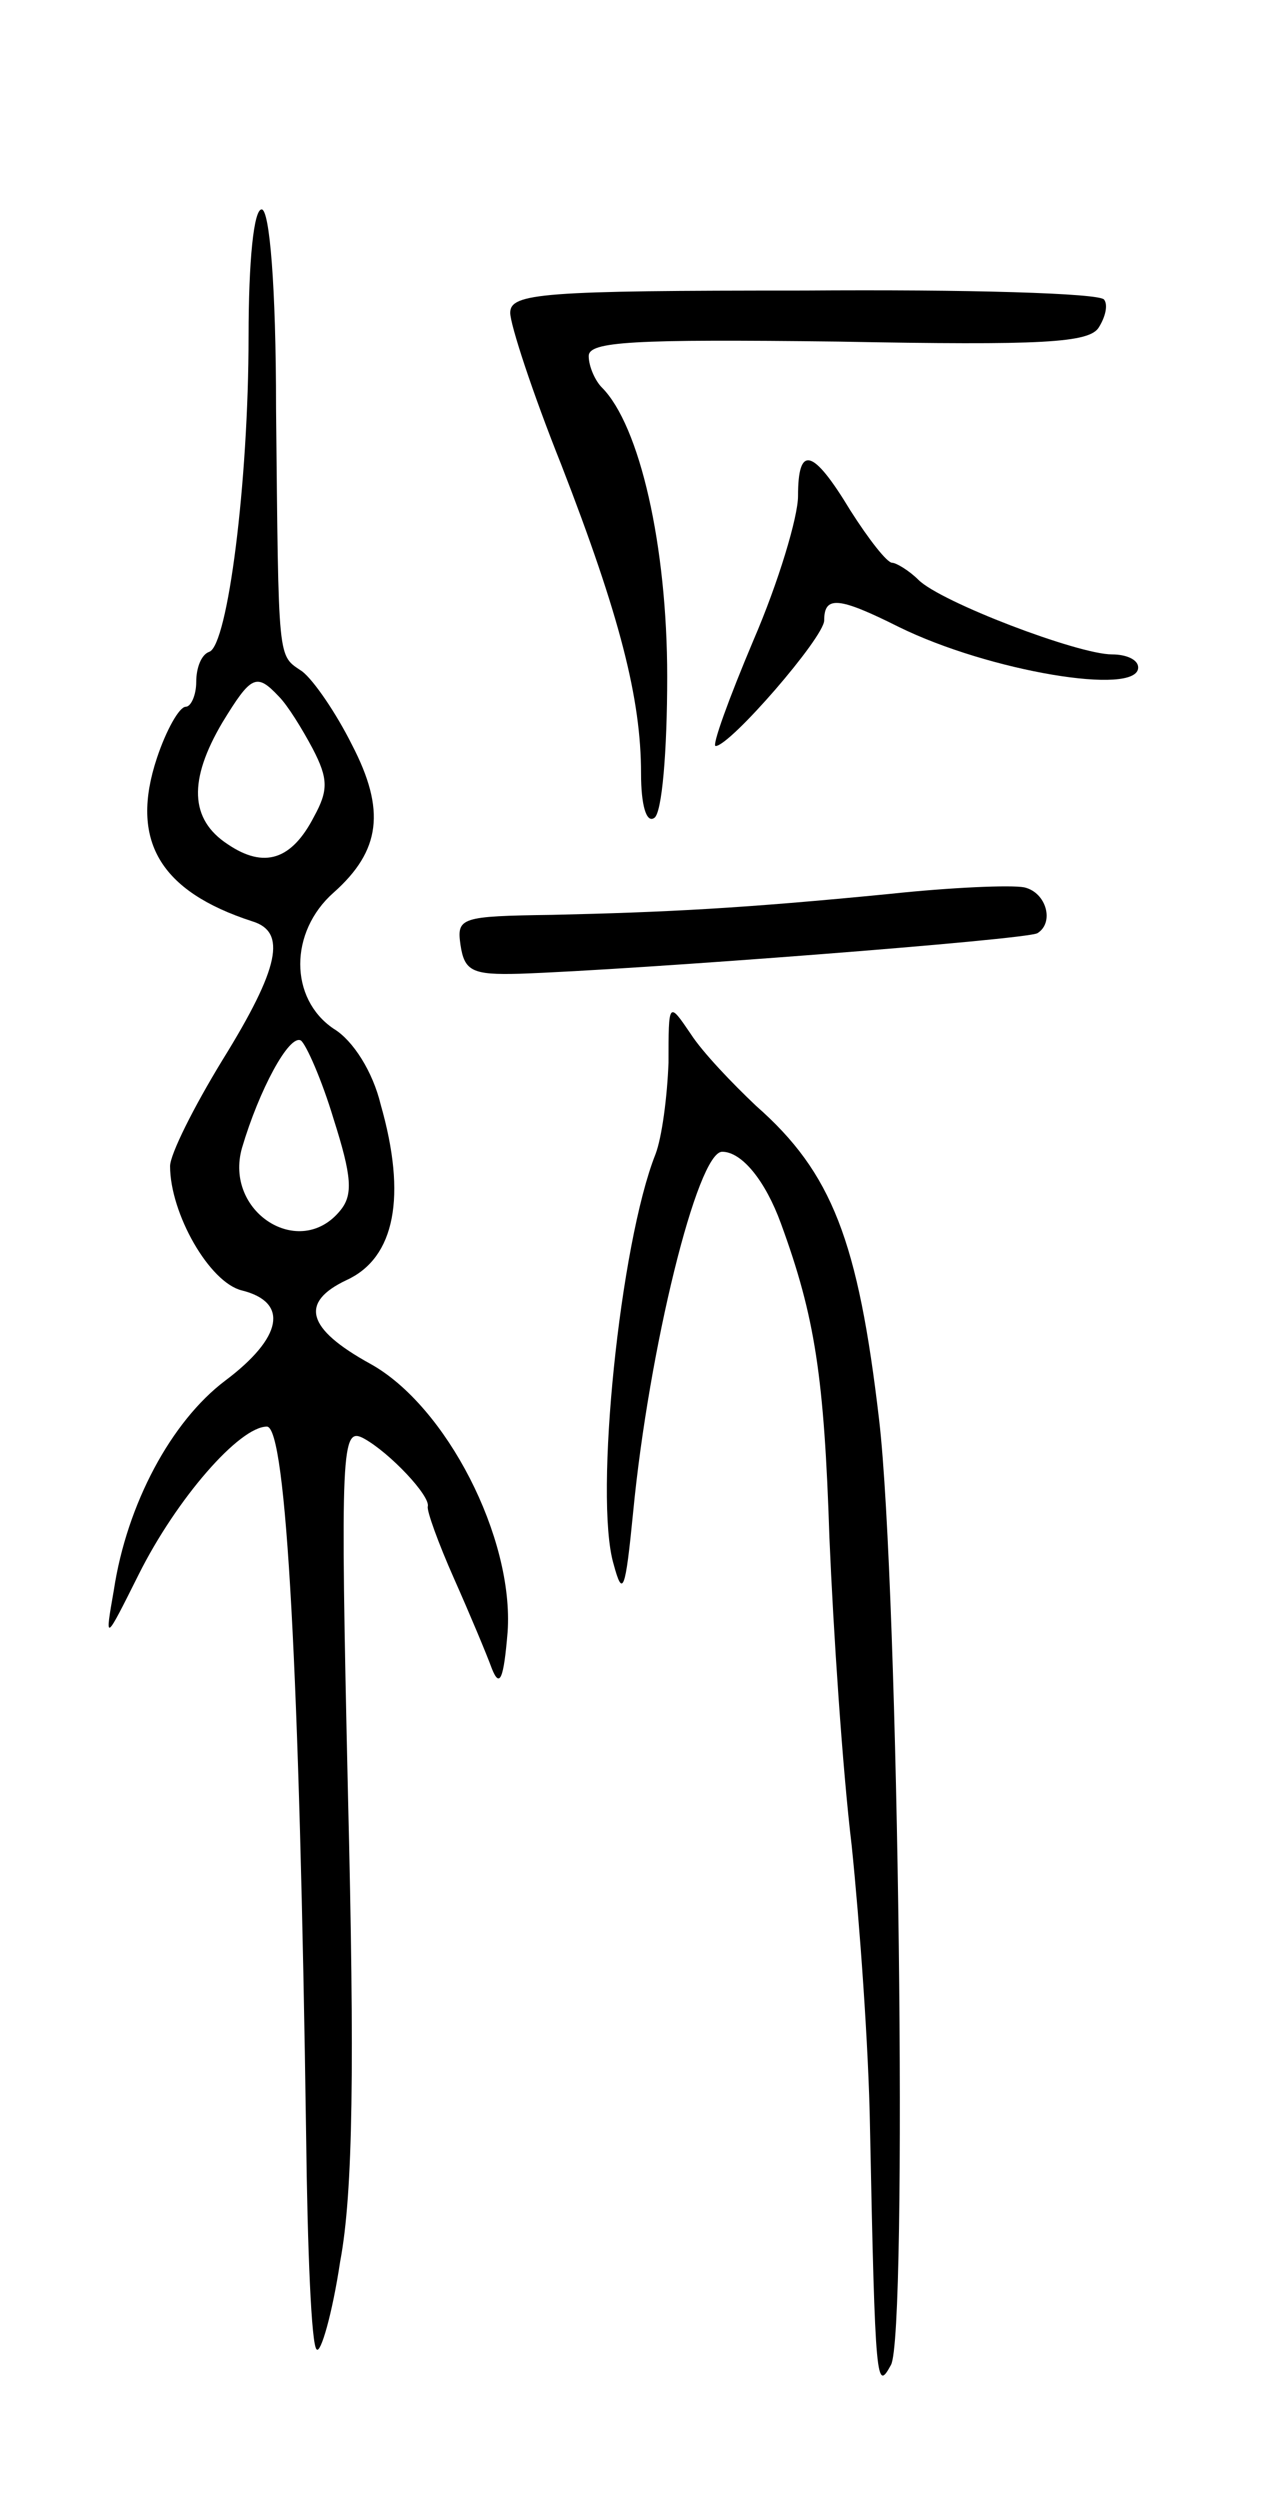 <svg version="1.0" xmlns="http://www.w3.org/2000/svg"
 width="97pt" height="191pt" viewBox="0 0 97 191"
 preserveAspectRatio="xMidYMid meet">
<g transform="translate(0,191) scale(0.1,-0.1)"
fill="#000000" stroke="none">
<path d="M190 1653 c0 -112 -16 -236 -30 -241 -6 -2 -10 -12 -10 -23 0 -10 -4
-19 -8 -19 -5 0 -15 -18 -22 -39 -21 -63 2 -102 73 -125 26 -8 21 -35 -23
-106 -22 -36 -40 -72 -40 -81 0 -36 30 -89 55 -95 36 -9 31 -36 -13 -69 -41
-31 -75 -94 -85 -160 -7 -40 -7 -40 19 12 29 58 77 113 98 113 15 0 25 -191
30 -542 1 -86 4 -160 8 -163 3 -4 12 27 18 67 10 53 11 150 6 356 -6 268 -5
282 12 273 20 -11 51 -44 49 -52 -1 -3 8 -28 20 -55 12 -27 25 -58 29 -69 6
-15 9 -8 12 28 5 72 -47 173 -105 205 -49 27 -54 47 -18 64 37 17 46 64 26
134 -6 25 -21 49 -36 58 -34 23 -34 74 0 104 36 32 40 63 14 113 -12 24 -29
49 -38 56 -19 13 -18 4 -20 201 0 94 -5 152 -11 152 -6 0 -10 -39 -10 -97z
m23 -275 c7 -7 18 -25 26 -40 12 -23 12 -32 1 -52 -17 -33 -38 -40 -66 -21
-29 19 -30 49 -4 93 22 36 26 38 43 20z m42 -323 c14 -44 15 -58 5 -70 -31
-38 -89 -1 -75 48 13 44 36 87 45 82 4 -3 16 -30 25 -60z"/>
<path d="M390 1671 c0 -9 17 -61 39 -116 45 -116 61 -179 61 -236 0 -24 4 -38
10 -34 6 3 10 51 10 108 0 100 -21 192 -50 221 -5 5 -10 16 -10 24 0 11 33 13
191 11 156 -3 192 -1 199 11 5 8 7 17 4 21 -2 5 -106 8 -229 7 -201 0 -225 -2
-225 -17z"/>
<path d="M610 1531 c0 -16 -15 -66 -34 -110 -19 -45 -32 -81 -29 -81 11 0 83
83 83 96 0 19 11 18 57 -5 69 -34 183 -53 183 -31 0 6 -9 10 -20 10 -26 0
-131 40 -148 57 -7 7 -17 13 -20 13 -4 0 -18 18 -32 40 -29 48 -40 50 -40 11z"/>
<path d="M680 1227 c-112 -11 -170 -14 -258 -16 -70 -1 -73 -2 -70 -23 3 -20
9 -23 45 -22 88 3 388 26 396 31 13 8 7 31 -10 35 -10 2 -56 0 -103 -5z"/>
<path d="M511 1098 c-1 -26 -5 -57 -10 -70 -27 -68 -47 -262 -32 -313 7 -26 9
-21 15 40 12 124 49 275 68 275 15 0 33 -22 45 -55 26 -71 33 -117 37 -240 3
-71 10 -177 17 -235 6 -58 13 -154 14 -215 4 -199 5 -202 16 -182 13 22 6 594
-9 722 -16 137 -36 189 -94 240 -18 17 -41 41 -50 55 -17 25 -17 25 -17 -22z"/>
</g>
</svg>
